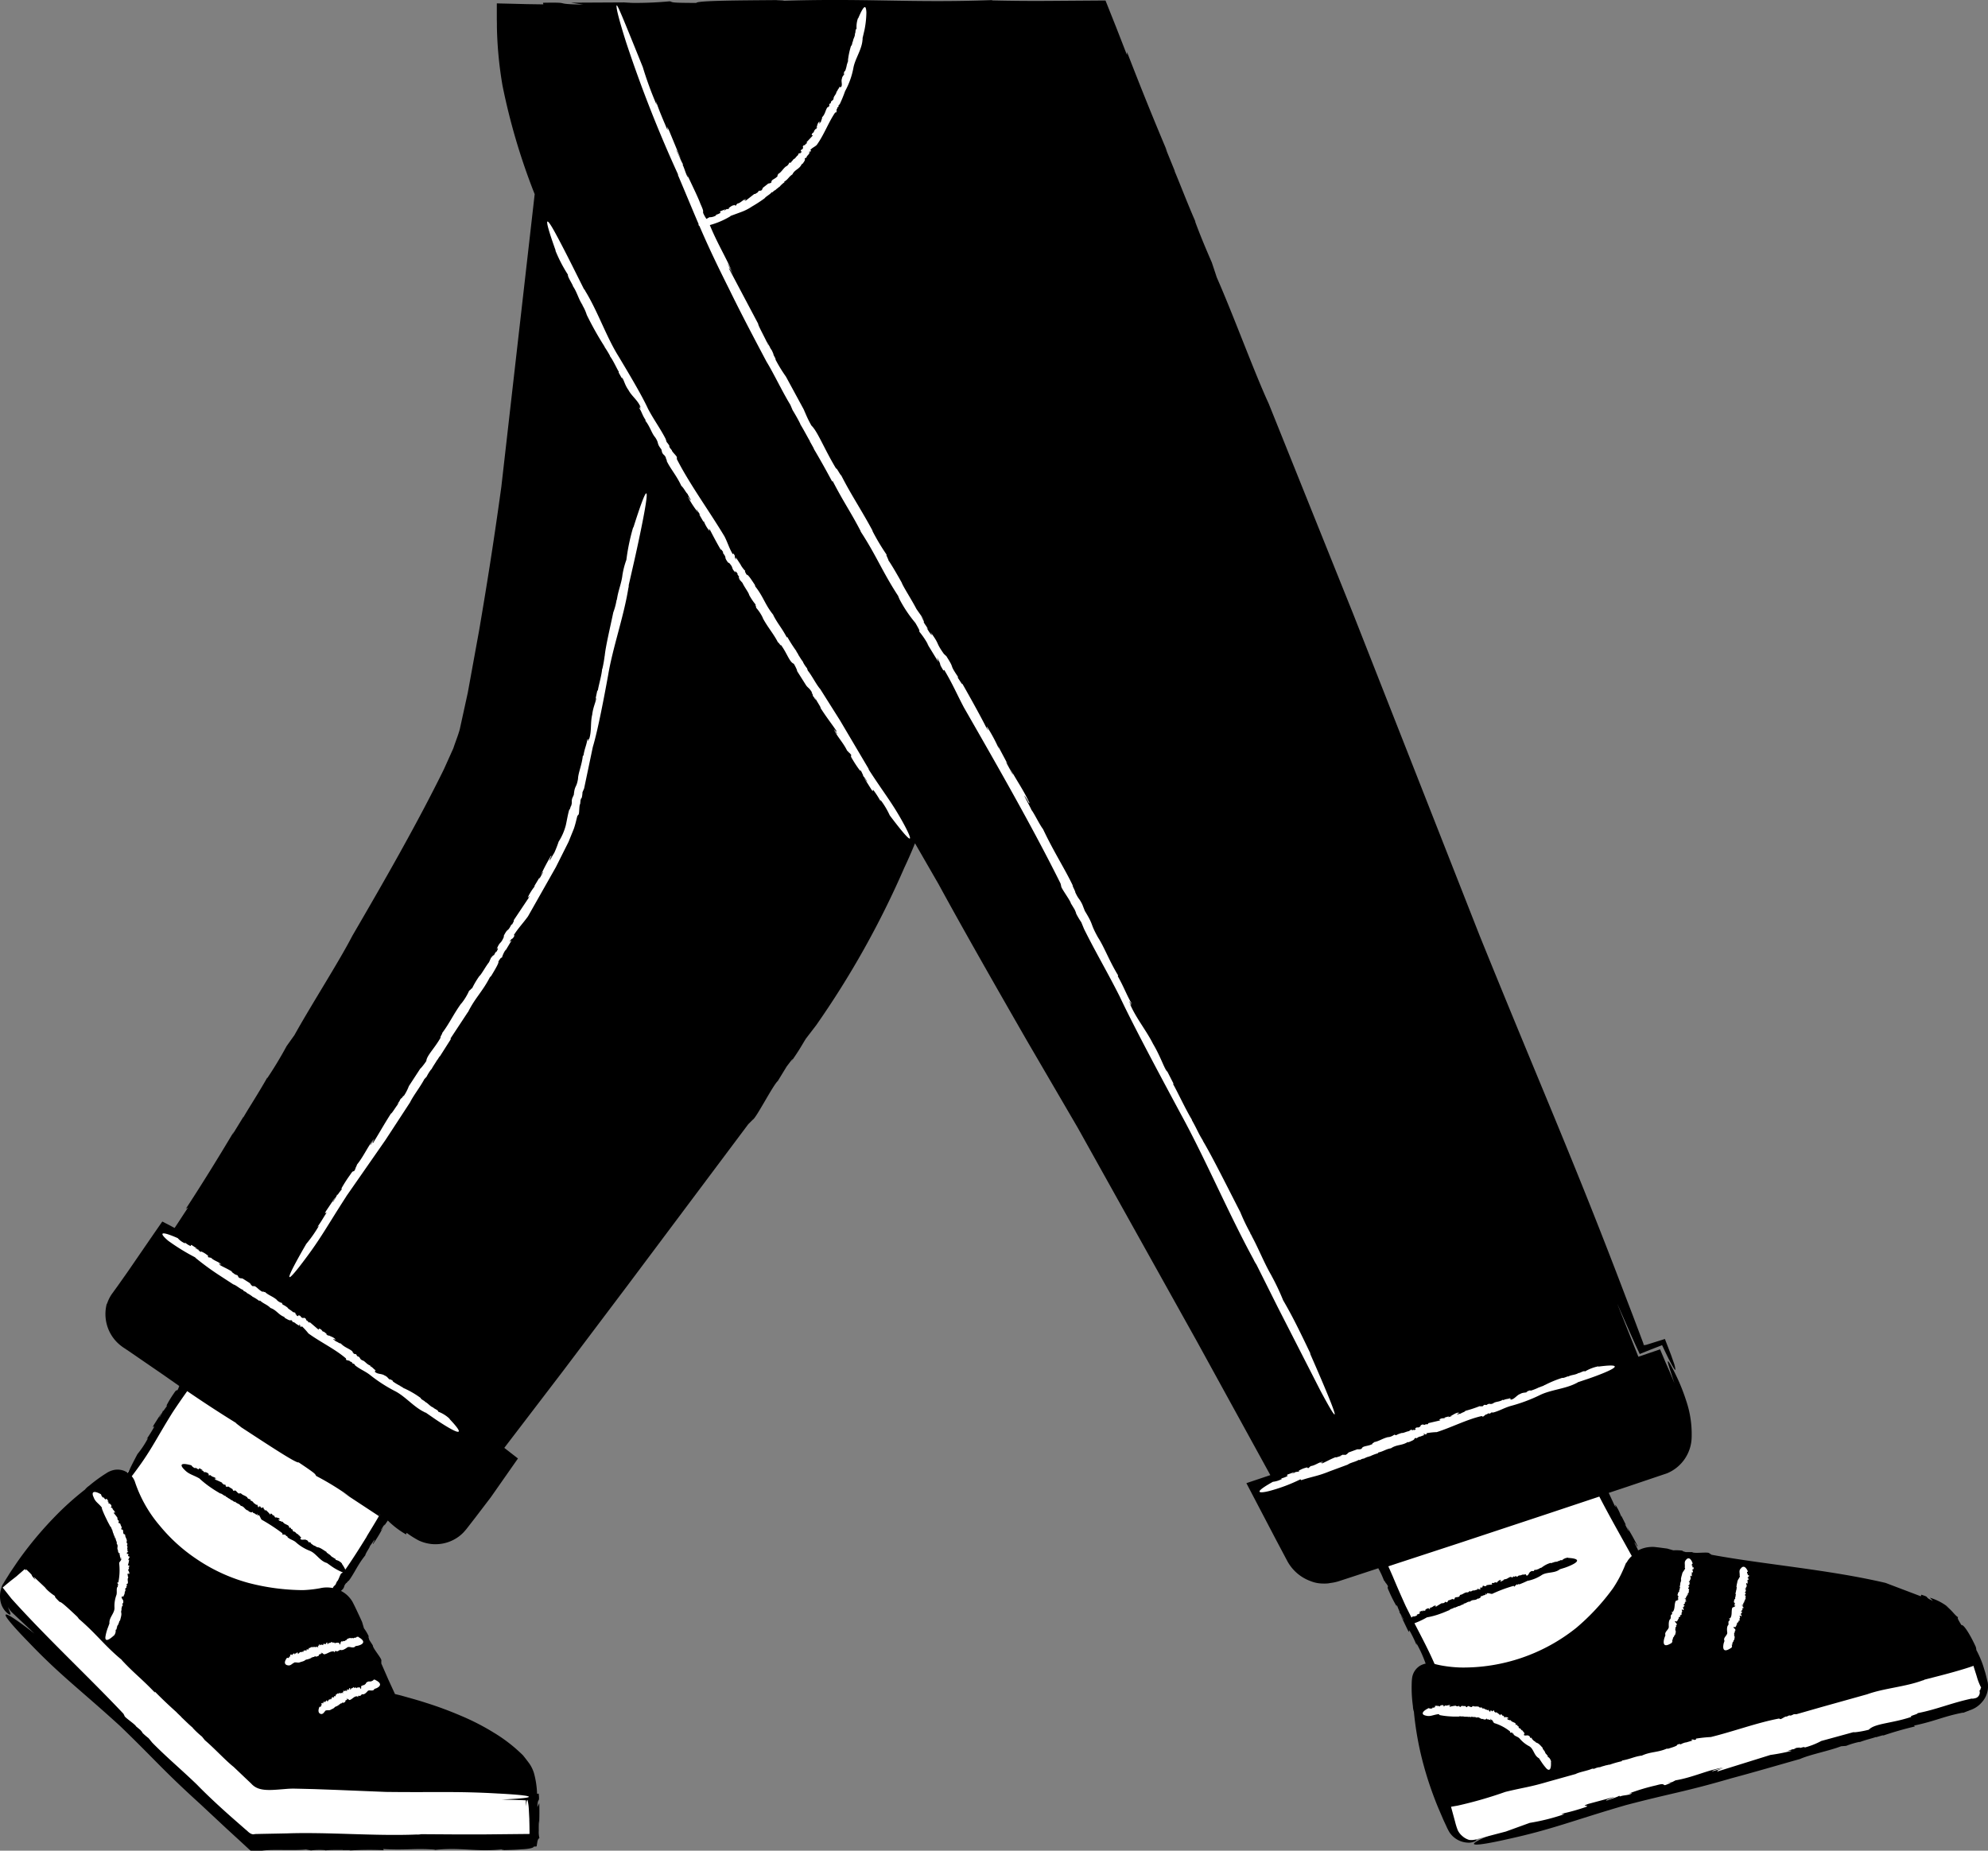 <svg xmlns="http://www.w3.org/2000/svg" width="247.342" height="230.285" viewBox="0 0 247.342 230.285">
  <rect x="0" y="0" width="247.342" height="230.285" fill="#808080" stroke="none"/>
  <g id="_124" data-name="124" transform="translate(-132.067 -205.057)">
    <path id="Path_11969" data-name="Path 11969" d="M311.36,415.8l-8.54-18.22,27.06-9.8,12.2,22.97ZM147.32,389.24l9.5-14.7,24.3,17.3-7.58,11.8s-10.16,1.32-15.46-2.36c-9.34-6.47-10.75-12.06-10.75-12.06Z" fill="#fff"/>
    <path id="Path_11970" data-name="Path 11970" d="M379.35,414.32l-.13-.55-.12-.48-.3-.98a12.907,12.907,0,0,0-.93-2.1c.2.37,0-.2.04-.18-.64-1.43-1.53-2.9-1.8-2.75-.6-.97-.45-.83-.43-1.02-.05.04-.23-.14-.48-.4a8.131,8.131,0,0,0-1.02-1,4.146,4.146,0,0,1,.43.3,6.935,6.935,0,0,0-2.44-1.3l.38.4c-1.23-.55-.22-.4-1.45-.77l-.04.2-4.4-1.67c-7.16-1.67-14.97-2.27-21.64-3.5l-.28-.18c-.1-.23-1.9.08-2.13-.15h-.8c-.2-.07-.67-.16-.28-.16a5.865,5.865,0,0,0-1.27-.06l-.76-.22-1.06-.14-.54-.06a3.975,3.975,0,0,0-.7.02,3.69,3.69,0,0,0-1.32.41c-.01-.01-.01-.02-.02-.03.03-.07-.8-1.53-.25-.73a1.146,1.146,0,0,1,.1.2l.12.07a23.3,23.3,0,0,0-1.33-2.4c.1.26.3.6.13.4l-.4-.8.14.14-.6-1.2.02.2a6.077,6.077,0,0,0-.7-1.46c-.2-.27.2.6-.15,0l-.72-1.55,2.2-.73,5.04-1.7a4.963,4.963,0,0,0,3.08-4.6,12.846,12.846,0,0,0-.67-4.4,24.079,24.079,0,0,0-1.2-3.04c-.75-1.57-1.18-2.25-1.08-1.73.05.26.24.83.55,1.77l.26.8q-.492-1.249-1.05-2.47l-.74-1.76-2.7.92-2.67-6.7q.064.163.14.32l1.54,3.5.66,1.47.5,1.07,1.23-.5,1.55-.6.46.97.37.76c.2.37.34.66.47.87.24.42.35.54.36.43a4.038,4.038,0,0,0-.25-.97c-.04-.13-.1-.27-.14-.4-.03-.07-.05-.15-.08-.23l-.12-.33-.72-1.87-2.23.7-.17.05h-.11l-.12.02c-.03-.1-.02-.12-.07-.27l-.47-1.25-.85-2.25-.86-2.24c-6.35-16.73-10.15-25.16-18.15-44.9l-15.76-40.1-10.5-26.14c-1.8-3.9-4.4-11.03-6.46-15.7l-.62-1.87c-.7-1.6-1.5-3.5-2.1-5.16l.07.1c-1.05-2.4-2.1-5.16-2.62-6.35l.07.1-1.2-2.95.25.5c-1.78-4.2-3.53-8.56-5.02-12.43l-.01.37-1.3-3.34-1.37-3.44-7.02.05q-3.57.026-7.14-.06l.1-.04c-10.1.38-15.97-.26-26.4.1,1.3-.05-.56-.07-.45-.1-4.8.04-9.92.06-10,.35-3.5,0-2.85-.1-3.3-.2a46.65,46.65,0,0,1-5.74.18l1.26-.05-7.82.04,1.54.24c-4.15-.07-1.05-.3-5.02-.23l.05.2-2.05-.03-1.96-.05-1.3-.03-.33-.01c-.05.01-.12-.02-.15.01v1.97l.01.5v.43a48.34,48.34,0,0,0,.7,7.33,79.343,79.343,0,0,0,4,13.5l-4.15,36.43c-1.08,7.82-1.9,12.75-2.74,17.73l-1.43,7.86-1,4.57c-.22.8-.53,1.53-.8,2.36l-1.17,2.6c-3.4,6.92-7.57,14.16-11.4,20.74-1.66,3.22-5.12,8.6-7.2,12.35l-.97,1.36c-.7,1.3-1.6,2.8-2.43,4.02l.02-.1c-1.08,1.93-2.44,4-2.98,4.97l.02-.1-1.4,2.28.2-.42c-1.96,3.3-4.06,6.68-5.97,9.6l.28-.17-1.42,2.17c-.08.12-.15.23-.23.34,0,.02-.06.04,0,.06l-.38-.2-.22-.12-.03-.01.1.05.2.1-.93-.48a2.1,2.1,0,0,0-.3-.15l-.13.18-.97,1.4-1.1,1.6-2.13,3.1-1.2,1.7-.68.94a4.565,4.565,0,0,0-.68,1.36v-.12a5.015,5.015,0,0,0,.4,3.7,4.93,4.93,0,0,0,1.09,1.38,5.22,5.22,0,0,0,.66.5l.57.38,4.28,2.94,2,1.4v.03l-.05.05c.03.02-.08.27-.16.42-.15.1-.13-.1-.45.4a13.625,13.625,0,0,0-1,1.67c.2-.27.16-.16.1-.03a6.143,6.143,0,0,0-.4.56l-.1-.03c.14-.05-.34.7-.37.8-.15.1.2-.42.2-.5l-.95,1.5c-.28.57.14-.05.04.25a16.7,16.7,0,0,1-.92,1.48l.18-.13a11.519,11.519,0,0,1-1.32,2c-.55,1.04-.93,1.8-1.2,2.35a1.975,1.975,0,0,0-.63-.32,2.28,2.28,0,0,0-1.1-.05,2.709,2.709,0,0,0-.97.42,18.622,18.622,0,0,0-2.12,1.55,2.21,2.21,0,0,0-.51.47,36.289,36.289,0,0,0-4,3.63s-1.15,1.17-2.5,2.83c-.67.83-1.4,1.78-2.06,2.75-.33.5-.67.97-.96,1.45l-.44.7-.2.34a1.34,1.34,0,0,0-.23.5,3.24,3.24,0,0,0-.12,1.7,2.67,2.67,0,0,0,.54,1.16c.45.52.74.6.7.4,0-.12-.18-.4-.3-.83a2.662,2.662,0,0,0,.48.65l2.8,2.63c-7.58-5.86-.8,1-.8,1,3.97,4.17,6.4,5.9,11.47,10.52,4.33,4.18,5.3,5.47,9.92,9.66l3.32,3.1,1.68,1.54,1.08,1,.2.18c.07.04.17.01.26.02h1.2c1.38-.2,3.82.02,5.45-.15l.63.12a8.314,8.314,0,0,1,1.8-.03l-.04.03c.84-.1,1.8-.03,2.2-.07l-.04.03h1.02l-.18.05a38.867,38.867,0,0,1,4.3-.04l-.1-.15c2.85.18,3.9-.12,6.46.08l-.04.04c3.25-.37,5.13.28,8.48-.08-.42.05.18.07.15.1.77-.02,1.57-.04,2.18-.1,1-.03,1.6-.22,1.5-.33.1-.01.2-.01.28-.02.04-.01.1.01.1-.02l.02-.1q.025-.181.06-.36a1.228,1.228,0,0,1,.1-.38c.05-.14.1-.1.17-.2a2.825,2.825,0,0,1-.08-.9q-.011-.635.02-1.27l.03.4c.03-.85.04-1.7.01-2.57l-.23.5c.04-1.36.3-.35.16-1.68l-.2.03a11.178,11.178,0,0,0-.38-2.55,4.362,4.362,0,0,0-.57-1.2c-.25-.34-.5-.67-.8-1.04a19.4,19.4,0,0,0-3.66-2.84,29.346,29.346,0,0,0-4.1-2.1c-1.4-.6-2.83-1.13-4.26-1.58-.7-.23-1.43-.44-2.14-.64l-1.07-.3-.7-.17-.8-1.74-.9-2.06v-.34c.14-.2-1.1-1.58-1.05-1.9l-.44-.68c-.06-.22-.23-.67-.02-.33a5.371,5.371,0,0,0-.65-1.13l-.23-.78c-.3-.67-.6-1.3-.9-1.93l-.23-.46a2.987,2.987,0,0,0-.4-.6,3.346,3.346,0,0,0-1.1-.88l.24-.23c.26-.38.07-.34.4-.74.04.06.4-.5.28-.23.7-.9,1.14-2.04,2.1-3.22.07-.34.55-.94.6-1.2.07-.01.83-1.28.47-.5-.03.07-.1.18-.12.16l.01.13a16.8,16.8,0,0,0,1.26-2.07c-.16.2-.33.5-.25.27l.44-.66-.04.17.44-.64a10.746,10.746,0,0,0,2.27,1.73l.07-.2a11.2,11.2,0,0,0,1.54.97,5.016,5.016,0,0,0,1.74.44,4.88,4.88,0,0,0,3.2-.94,4.763,4.763,0,0,0,.63-.56l.28-.32.22-.28.9-1.16,1.96-2.57,3.38-4.83-1.7-1.32,7.35-9.62,7.9-10.48,15.1-20.17.58-.58c.4-.18,2.54-4.34,3.1-4.8l1.1-1.8c.36-.47,1.1-1.48.55-.58,1.1-1.6,1.1-1.67,1.83-2.87l1.28-1.67a111.858,111.858,0,0,0,10.97-19.6q.713-1.511,1.34-3.06l2.95,5.12c2.75,5.06,6.85,12.27,11.05,19.57l6.26,10.73,14.78,26.5,9.17,16.7-.3.1-2.68.9,3.6,6.88,1.5,2.83a5.37,5.37,0,0,0,2.89,2.48,4.148,4.148,0,0,0,1.5.3,4.987,4.987,0,0,0,.7-.02l.28-.05a5.636,5.636,0,0,0,1.18-.27l.98-.32,3.78-1.24a11.552,11.552,0,0,1,.7,1.5l.18.23.02.08c.03-.02.2.24.3.4.02.2-.15.06.14.66a15.874,15.874,0,0,0,1,1.96c-.15-.34-.06-.25.03-.12a7.79,7.79,0,0,0,.3.73l-.07.07c.02-.16.46.75.55.85.02.2-.28-.44-.36-.5l.87,1.82c.37.62.03-.16.25.12a14.764,14.764,0,0,1,.86,1.78l-.02-.24a15.777,15.777,0,0,1,1.12,2.46.209.209,0,0,0,.04.06,2.593,2.593,0,0,0-.61.21,2.117,2.117,0,0,0-1.08,1.5,5.075,5.075,0,0,0-.06.76c-.01.22-.01.4-.01.6a16.633,16.633,0,0,0,.16,2.24,2.22,2.22,0,0,0,.12.67,39.59,39.59,0,0,0,.85,5.23q.423,1.8,1,3.56c.33,1,.73,2.1,1.17,3.16l.67,1.56.34.73a6.5,6.5,0,0,0,.4.78,2.882,2.882,0,0,0,2.58,1.28c.7-.1.9-.36.7-.4a8.085,8.085,0,0,1-.93-.17,2.25,2.25,0,0,0,.85-.07l3.63-1c-8.77,3.36.43,1.2.43,1.2,5.52-1.2,8.22-2.35,14.66-4.22,5.7-1.5,7.3-1.64,13.16-3.35,2.82-.75,5.8-1.63,8.54-2.4,1.25-.56,3.6-1,5.1-1.58l.63-.05a9.828,9.828,0,0,1,1.68-.5l-.02.04c.77-.3,1.68-.5,2.06-.65l-.02.04.96-.28-.15.1q2-.685,4.06-1.17l-.14-.1c2.74-.58,3.64-1.14,6.12-1.62l-.02.04q.272-.1.54-.21a1.569,1.569,0,0,0,.26-.1c.08-.03.18-.06.32-.12a3.22,3.22,0,0,0,1.22-.88,2.952,2.952,0,0,0,.74-2.52ZM154.07,358h.03l.06.03-.1-.04Zm23.6,38.3c-.88,1.42-1.75,2.8-2.64,4.07a4.368,4.368,0,0,0-.43-.73l.03-.01a1.359,1.359,0,0,0-.8-.47c.06-.17-.26-.2-.3-.3l.02-.01c-.28-.03-.36-.37-.62-.4a.084.084,0,0,1,.1-.01c-.16-.08-.37-.18-.33-.27-.36-.2-.8-.57-1.12-.58l.03-.01c-.2.01-.17-.1-.34-.14,0-.02-.01-.03,0-.03-.2,0-.4-.25-.54-.3l.03-.06-.28-.17.1.08c-.14.13-.14-.23-.4-.27-.17-.14-.6.07-.73-.14-.14.01.16-.06-.01-.1.05-.08.1-.01.1-.1-.16-.05-.16-.23-.37-.3l.03-.07c-.3-.03-.35-.35-.57-.34-.26-.1-.02-.28-.34-.32l-.03-.14c-.1-.08-.14.05-.22-.06.04-.05-.1-.14-.01-.14-.2-.25-.58-.22-.8-.58-.14.05-.26-.12-.37-.08.02-.05-.32-.23-.07-.2.02,0,.05.02.03.04l.06-.05c-.1-.24-.38-.16-.55-.3.04.06.12.1.04.1l-.17-.12.07-.03-.23-.2-.01.1c-.1-.12-.07-.25-.28-.26-.1.01.06.17-.08.1a3.979,3.979,0,0,0-.54-.55c-.03.08-.08.04-.15.02l.03-.07c-.28-.07.01-.2-.26-.27l-.1.06c-.28-.01-.02-.2-.36-.2.1.05-.05.16-.14.06l.07-.04c-.07-.03-.1-.02-.14-.06.06-.01.08-.07-.02-.12l.1-.03h-.24c-.1-.15-.35-.2-.34-.33,0,0-.25-.23-.38-.18.1-.02-.04-.15.04-.18-.12.02-.37-.07-.4-.2h.02c-.27-.28-.6-.27-.83-.55-.04.08-.16-.06-.18.06-.35-.1-.4-.55-.7-.34-.14-.07-.1-.17-.17-.23l.04.01a5.678,5.678,0,0,1-.52-.32c-.1-.03-.22.1-.36-.06.1-.02.01-.05-.05-.1.05.02.07.01.01-.08a.085.085,0,0,1-.07,0c-.1-.06-.1-.03-.06.01-.01.01-.01.02-.01.04-.06-.14-.3-.2-.26-.3a9.64,9.64,0,0,0-.9-.4c0-.07.1-.07.18-.03l-.2-.1c.05-.07.13.03.2.06-.15-.26-.53-.2-.72-.47l-.1.02v-.02c-.02.03-.1.03-.15.01,0-.08.1-.13-.04-.2-.06-.12-.3-.16-.46-.22.06.06.02.07-.02.07-.07-.04-.06-.12-.13-.13l.05-.08c-.02.1-.22-.03-.27-.02,0-.08.13.02.18-.02-.26-.16-.13-.08-.4-.25-.18-.03-.03.1-.14.12a1.254,1.254,0,0,1-.4-.23v.1a.871.871,0,0,1-.5-.37c-2.07-.57-.88.53-.88.53.56.6,1.04.63,1.87,1.1a12.17,12.17,0,0,0,1.52,1.2c.34.24.72.46,1.07.67.23,0,.44.3.7.33l.03.1a.248.248,0,0,1,.22.12l-.02.01c.13.02.22.12.28.13h-.02l.12.07-.04.01a1.5,1.5,0,0,1,.52.31l.04-.08c.27.3.5.23.73.53l-.02.01c.5.06.5.53,1,.6-.06-.01,0,.05-.02.07.2.1.4.22.5.08.13.1.08.12.06.18.04-.06.17-.01.27.05l-.06-.01.3.17.02-.16c.13.14-.06.17.1.24l.06-.1c.2.16.23.4.38.6a23.311,23.311,0,0,1,2.6,1.7l-.01.1c-.06.12.33-.01.3.1h.13c.01.04.05.1-.01.1a.261.261,0,0,0,.18.06l.05.13c.3.28.68.34,1,.6a5.684,5.684,0,0,0,1.74,1.08c.76.28,1.23,1.2,2.02,1.48.01.03.1.03.1.02l.6.43a7.07,7.07,0,0,0,1.42.77l-.16.1c-.15-.01-.4.96-.57,1l-.18.4c-.08.1-.24.3-.15.1-.1.17-.16.26-.2.34a3.731,3.731,0,0,0-1.6.03,15.163,15.163,0,0,1-2.1.23,27.368,27.368,0,0,1-6.8-.9,21.589,21.589,0,0,1-6.45-2.97,21.027,21.027,0,0,1-4.56-4.13,16.339,16.339,0,0,1-3.07-5.37,2.139,2.139,0,0,0-.43-.8c.34-.44.65-.87.65-.87,1.83-2.48,2.48-3.95,4.42-7.06q.891-1.346,1.83-2.66c1.9,1.3,3.96,2.66,6.4,4.16-.94-.57.35.32.26.3,3.4,2.22,7,4.6,7.2,4.4,2.45,1.64,1.95,1.4,2.2,1.7a34.673,34.673,0,0,1,4.13,2.54l-.9-.55,4.56,3c-.47.82-1,1.67-1.5,2.5Zm1.68-2.72-.1-.1a.58.58,0,0,1,.12.1c-.01.01-.01.01-.01.02Zm155.07,5.87c-.12.24-.17.4-.23.53-.12.3-.26.6-.4.9a15.023,15.023,0,0,1-1.03,1.8,27.855,27.855,0,0,1-4.57,4.93,22.5,22.5,0,0,1-14.37,4.94,16.048,16.048,0,0,1-2.11-.2,10.6,10.6,0,0,1-1.06-.22l-.1-.03c-.8-1.82-1.53-3.18-2.5-5.06a9.824,9.824,0,0,0,1.55-.73,9.537,9.537,0,0,0,1.72-.47c.36-.12.74-.3,1.08-.43.12-.18.46-.17.62-.34l.1.04a.3.3,0,0,1,.2-.1v.02c.08-.1.2-.1.25-.14v.02l.12-.05-.01.04a1.2,1.2,0,0,1,.51-.22l-.04-.08c.38-.03.44-.25.8-.25v.02c.32-.36.67-.08,1-.43-.04.04.04.03.04.06.18-.1.37-.17.32-.34.14-.05.13.01.17.07-.03-.07.08-.14.2-.18l-.04.04.3-.13-.1-.1c.17-.02.1.15.24.06l-.04-.1c.23-.06.42.06.67.07a17.152,17.152,0,0,1,2.68-1l.07.07c.06.12.17-.26.24-.16l.08-.1c.04.01.1.01.06.06a.2.2,0,0,0,.14-.1l.12.04a10.76,10.76,0,0,0,1-.43,4.95,4.95,0,0,0,1.75-.7c.62-.43,1.58-.23,2.2-.68.03.01.07-.05.07-.06l.65-.2s3.12-1.06.4-1.22l.01-.03a1.217,1.217,0,0,0-.8.35c-.1-.15-.3.1-.4.06v-.02c-.17.2-.48.05-.64.24,0-.02-.01-.06.04-.08-.14.07-.33.18-.38.1a3.154,3.154,0,0,0-1.04.52l.01-.03c-.1.15-.16.08-.3.18-.01-.01-.02-.01-.03-.02-.1.15-.4.16-.5.25l-.03-.06-.28.12.1-.02c.03.2-.25-.03-.42.15-.2.05-.26.5-.5.5-.07.12.04-.16-.08-.05-.04-.1.05-.08-.02-.14-.12.1-.26-.01-.4.1l-.03-.07c-.18.2-.46.06-.56.24-.2.14-.23-.15-.42.07l-.13-.06c-.1.02-.03.14-.16.14-.01-.06-.16,0-.12-.08-.3,0-.48.32-.88.3-.03.14-.23.14-.25.24-.03-.05-.35.12-.2-.06a.028.028,0,0,1,.05,0v-.08c-.24-.06-.33.2-.53.25.07,0,.14-.03.1.03l-.18.05.02-.07-.28.06.06.06c-.14.01-.23-.1-.34.06-.05.08.16.05.03.12a3.83,3.83,0,0,0-.71.09c.05.07-.01.1-.07.13l-.03-.07c-.2.18-.14-.12-.35.04v-.06l-.01.17c-.16.22-.17-.1-.33.17.1-.05.1.14-.03.15v-.08c-.06.04-.07.07-.12.07.02-.05-.02-.1-.1-.06l.03-.1-.13.2c-.16-.02-.35.14-.44.07,0,0-.3.06-.34.2.04-.1-.13-.05-.12-.15-.05.1-.25.24-.37.2l.01-.01c-.36.04-.53.3-.86.32.04.08-.13.1-.05.18-.27.2-.64-.01-.63.35-.13.07-.2-.02-.27-.01l.03-.03a2.226,2.226,0,0,1-.53.2c-.1.07-.05.22-.24.25.04-.08-.03-.04-.1-.02.04-.02.04-.05-.06-.06l-.03.06-.01-.01c-.1.06-.08.07-.02.06q0,.015.03.03c-.14-.04-.3.12-.36.02a7.426,7.426,0,0,0-.77.47c-.05-.04,0-.1.07-.16l-.2.1c-.03-.08.1-.08.15-.12-.27-.04-.43.3-.74.28l-.03.08H310c.01.03-.03.1-.07.12-.06-.05-.05-.15-.18-.1-.13-.03-.3.14-.4.22.08-.02.07.03.04.06-.07.03-.13-.03-.17.02l-.04-.1c.06.07-.14.15-.15.2-.06-.05.08-.1.08-.15-.27.1-.13.05-.4.16-.12.12.06.07.02.18a.813.813,0,0,1-.4.17l.07.06a.7.7,0,0,1-.55.17c-.06.05-.12.1-.17.15l-.7-1.4c-.75-1.65-1.2-2.7-1.65-3.78l-.53-1.2.9-.3,7.82-2.56,10.93-3.62,6.6-2.2c1.27,2.46,2.7,4.96,4.04,7.4a2.291,2.291,0,0,0-.27.27,2.611,2.611,0,0,0-.4.6Z"/>
    <g id="Group_839" data-name="Group 839">
      <path id="Path_11971" data-name="Path 11971" d="M197.93,431.5l-.06-1.13a7.315,7.315,0,0,0-.15-1.28c-.05-.15-.13.01-.2.6a1.111,1.111,0,0,0-.02.19v-.8c-.2-.02-1.3-.06-3-.1,7.84-.36-.46-.75-.46-.75-5.15-.3-7.84-.12-13.98-.2l-6.14-.25-2.75-.1-1.63-.04-.92-.02q-.531,0-1.06.05c-1.35.1-2.7.28-3.6-.18a2.156,2.156,0,0,1-.64-.5l-.74-.7-1.44-1.37c-.98-.77-2.46-2.38-3.58-3.32l-.36-.45a11.04,11.04,0,0,1-1.17-1.1l.04.01c-.58-.48-1.17-1.1-1.45-1.34l.04.01-.66-.63.13.1c-.98-.87-1.96-1.8-2.8-2.66l.01.13c-1.76-1.84-2.56-2.36-4.13-4.05l.04.01c-2.25-1.86-3.2-3.3-5.5-5.24.3.24-.08-.14-.05-.14-1-.94-2.08-1.96-2.2-1.85-.72-.7-.55-.6-.6-.75a6.523,6.523,0,0,1-1.27-1.07l.28.23-1.64-1.55.22.4c-.4-.43-.44-.5-.47-.6-.01-.05-.1-.17-.72-.75v.16l-.16-.16-.57.5c-.16.13-.3.26-.46.4l-.77.6-.58.48-.3.26c-.1.04-.03.1.01.14l.12.15.9,1.14c4.46,4.96,9.7,9.82,13.94,14.33l.13.26c-.01.18,1.35,1.06,1.43,1.3l.55.46c.13.16.42.47.14.24a8.3,8.3,0,0,0,.87.77l.46.56c1.84,1.87,3.57,3.3,5.56,5.22,1.16,1.2,2.9,2.83,4.73,4.43l1.37,1.2c.17.1.6.7,1.12.52l.88-.02,3.1-.06c5.06-.18,10.94.35,16.1.14a2.261,2.261,0,0,0,.6-.04l4.74.03h2.8l5.94-.06q0-.9-.03-1.79Zm179.7-19.03a.686.686,0,0,0-.02-.13c-1.46.53-4.08,1.2-4.08,1.2l-2.02.52a.551.551,0,0,1-.25.1c-2.14.8-4.78.96-6.88,1.72l-5.58,1.56-3.22.92h-.32a2.9,2.9,0,0,1-.48.2c.14-.07-.04-.04-.13-.04l-.3.14c-.13-.1-.72.4-.8.3l-.14-.06c-2.68.5-5.64,1.6-8.48,2.3a17.211,17.211,0,0,0-1.87.2l.04.1c-.48.16-.13-.07-.65.03l.22.1-.95.28.15-.07c-.33.1-.7.22-.67.3-.07-.05-.01-.12-.44-.01.04.17-.6.35-1.17.53.01-.02-.22.02-.07-.05-1.22.55-2.04.37-3.22.92v-.02c-1,.15-1.36.43-2.47.62l.06.07a12.291,12.291,0,0,0-1.63.47l.06-.05-.4.1.01-.02c-.15.07-.52.13-.83.27v-.02a2.047,2.047,0,0,0-.68.2l-.26-.01c-.6.27-1.56.4-2.05.66h.01l-.05.02c.01-.01.03-.01.04-.02l-3.44.96c-2.36.7-3,.7-5.32,1.27a50.931,50.931,0,0,1-5.9,1.7l-.85.15.5,1.84a8.288,8.288,0,0,0,.34,1.08,2.175,2.175,0,0,0,.54.7,2.25,2.25,0,0,0,.87.5,2.007,2.007,0,0,0,.87-.07l3.7-.97,2.98-1.08a25.794,25.794,0,0,0,4.3-1.08l-.4-.04a25.384,25.384,0,0,0,3.12-.87c.5-.28-.84.05.26-.37l3.2-.86c-.1.12-1.24.4-.9.44.18-.1,1.77-.55,1.52-.64l.1.14c.4-.16.73-.12,1.26-.27.24-.1.42-.22-.18-.08a25.534,25.534,0,0,1,3.45-1.04c1.06-.3.78-.05,1.1-.02.3-.1.77-.3.75-.36l-.45.06c.32-.08.43-.08.45-.06l.13-.02.42-.22c2.2-.37,4.02-1.3,5.9-1.58-.47.15-1.35.32-1.33.46l1.53-.44c-.62.2-1.1.42-.83.44l6.54-2.04a24.315,24.315,0,0,0,2.66-.52c-.13,0-.17-.01-.16-.03-.4.1-.56.1.3-.17-.01.01.02.01.03.02a1.34,1.34,0,0,0,.36-.17c.7-.1.6-.05.28.06.52-.14,1.08-.3.66-.08a9.531,9.531,0,0,0,2.2-.85l4.23-1.16-.26.1a11.726,11.726,0,0,0,1.94-.34c.73-.8,2.9-.78,5.3-1.6-.36-.1.9-.35.76-.46,2.4-.46,4.2-1.28,6.86-1.84l-.13.05a2.368,2.368,0,0,0,.55-.1.7.7,0,0,0,.33-.26.731.731,0,0,0,.08-.7c.06.08.12-.02.14-.14.05-.03.01-.3.13-.1a7.369,7.369,0,0,1-.6-1.52l-.38-1.2Zm-35.9-12.25c-.15.35-.34.4-.4.8a2.834,2.834,0,0,0-.13.56c.1.12-.07.23,0,.36l-.08.02c.02.04.04.1-.01.12v-.01c.04.07-.01.12.01.15v-.01l-.01.06-.03-.02a.314.314,0,0,1-.05.27l.1.02c-.15.14.01.26-.15.38l-.02-.01c.16.27-.25.27-.1.53-.02-.03-.05,0-.07-.01-.01.1-.02.2.14.26-.02.07-.07.04-.13.03a.116.116,0,0,1,.07.14l-.02-.03-.02.16h.14c-.06.07-.17-.03-.16.06l.1.03c-.06.1-.25.12-.36.2-.2.44-.05,1-.38,1.37l-.1-.01c-.13-.03.15.17.03.15l.04.07c-.03.01-.06.03-.08,0-.02.04,0,.05.03.1l-.1.02c-.1.16-.01.36-.1.53-.23.18-.2.64-.2.9.08.4-.53.65-.43,1.06-.02.01.01.05.02.05l-.12.32s-.53,1.54.86.67v.02c.12-.16.17-.26.07-.42.17.03.06-.14.13-.16l.01.01c-.1-.15.17-.2.1-.33.01.01.06.02.05.05,0-.08,0-.2.1-.17.03-.2.15-.42.03-.6l.02.02c-.08-.1.01-.1-.02-.18h.03c-.08-.1.05-.2.02-.28h.06l.03-.15-.03.05c-.17-.07.14-.07.06-.2.05-.1-.3-.3-.2-.38-.07-.07.12.08.08-.01.1.03.05.05.13.06-.02-.08.13-.1.1-.2l.07.02c-.1-.15.16-.18.06-.3-.02-.13.24-.01.13-.18l.1-.02c.03-.05-.1-.07-.04-.12.06.02.07-.06.12-.01.14-.1-.05-.3.16-.43-.1-.07-.01-.14-.1-.2.05.01.06-.17.14-.04.01.01,0,.03-.02.02l.07.03c.16-.06-.02-.2.03-.3-.03.02-.04.06-.08.02l.04-.1.05.04.08-.12h-.08c.06-.05.2-.04.1-.14-.05-.05-.12.03-.12-.04a1.189,1.189,0,0,0,.25-.29c-.1-.01-.07-.04-.08-.08l.07.02c-.06-.15.17,0,.13-.14l.05.03-.14-.08c-.1-.15.17-.01.01-.2,0,.05-.16-.03-.12-.07l.06.04c0-.04-.03-.06-.01-.07.03.03.1.04.1-.01l.08.06-.1-.13c.1-.05.04-.18.14-.18,0,0,.1-.13,0-.2.06.05.1-.02.18.02-.06-.06-.1-.2,0-.2h.01c.13-.14-.02-.32.12-.44-.08-.02-.02-.08-.13-.1-.06-.2.3-.22-.01-.37,0-.08.1-.06.13-.1h.01a.635.635,0,0,1,.06-.27c-.02-.06-.17-.1-.1-.2.05.05.05.01.06-.02,0,.02.02.04.08.01-.02-.01-.03-.02-.03-.04.02-.06-.01-.06-.02-.03-.01,0-.02-.01-.04,0,.1-.03.04-.16.15-.13a2.352,2.352,0,0,0-.04-.47.1.1,0,0,1,.1.1v-.1c.08.02.03.07.03.1.16-.08-.05-.28.1-.38l-.05-.05h.01a.112.112,0,0,1-.07-.08c.07,0,.15.05.17-.02.08-.03.01-.16,0-.24-.02.03-.06.01-.07-.01.01-.03.08-.03.06-.07h.1c-.1-.01-.06-.12-.1-.14.07,0,.04.07.1.1l.05-.2c-.05-.1-.1-.01-.16-.07,0-.07-.04-.15.03-.2h-.1a.209.209,0,0,1,.1-.26c-.38-1.1-.83-.46-.83-.46-.27.28-.1.53-.16.97Zm6.82.98c-.13.34-.3.4-.34.78a3.414,3.414,0,0,0-.1.54c.1.1-.05.22.03.35l-.08.02c.03.04.04.1,0,.1h-.02c.04.06,0,.1.02.14l-.02-.01-.01.06-.03-.02a.286.286,0,0,1-.03.26l.1.01c-.14.14.02.25-.13.37h-.02c.18.25-.23.26-.06.5-.02-.03-.05,0-.07-.01,0,.1-.01.2.16.24-.02.07-.07.04-.13.03a.1.1,0,0,1,.08.13l-.02-.03-.01.15.14.01c-.06.07-.17-.02-.16.06l.1.03c-.05.1-.24.12-.35.2-.16.42.02.96-.28,1.32h-.1c-.13-.02.16.16.04.14l.05.06c-.03.01-.06.03-.08,0-.02.04,0,.05.03.1l-.1.03c-.1.16.01.34-.06.5-.2.18-.17.62-.14.88.1.38-.5.64-.36,1.03-.02.01.01.05.03.05l-.1.3s-.42,1.5.9.6l.03.01c.1-.15.15-.26.04-.4.17.02.05-.13.12-.16h.01c-.1-.14.16-.2.07-.3.01.01.06.02.05.04,0-.08-.02-.2.08-.17.02-.18.12-.4,0-.56l.03.01c-.1-.1,0-.1-.03-.17h.03c-.1-.1.03-.2,0-.27l.07.01.02-.14-.03.05c-.17-.06.14-.08.05-.2.05-.1-.32-.28-.2-.36-.07-.07.13.07.08-.01.1.02.05.05.13.05-.03-.08.12-.1.08-.2h.07c-.1-.14.15-.18.04-.3-.03-.13.23-.02.12-.17l.1-.02c.03-.05-.1-.07-.05-.1.06.02.07-.06.12-.01.13-.1-.07-.3.13-.4-.1-.07-.02-.13-.1-.18.05.01.05-.17.14-.04.01.01,0,.02-.02.02l.07.03c.16-.06-.03-.2.01-.28-.03.02-.03.06-.08.02l.03-.08.06.03.07-.12h-.08c.05-.05.2-.04.1-.14-.05-.05-.1.04-.12-.04a1.275,1.275,0,0,0,.23-.28c-.1-.01-.08-.04-.1-.07l.07.01c-.07-.14.17,0,.12-.14h.05l-.14-.07c-.12-.14.16-.02,0-.18,0,.05-.17-.02-.12-.07l.07.03c-.01-.03-.03-.05-.01-.07.03.03.1.04.1-.01l.08.05-.1-.12c.1-.05.02-.18.13-.18,0,0,.08-.13-.02-.2.06.05.1-.03.18.02-.07-.06-.1-.18-.01-.2v.01c.12-.14-.04-.3.1-.42-.1-.01-.02-.08-.13-.1-.07-.18.3-.22-.03-.35,0-.07.1-.06.12-.1v.02a.646.646,0,0,1,.04-.26c-.02-.06-.17-.1-.1-.18.05.04.05.01.06-.03,0,.02.03.03.08,0q-.03-.015-.03-.03c.01-.06-.01-.05-.02-.03h-.04c.1-.03.03-.15.14-.13.02-.16-.07-.3-.07-.45a.094.094,0,0,1,.1.1v-.1c.08.02.03.06.04.1.15-.08-.07-.26.08-.36l-.05-.04v-.01a.185.185,0,0,1-.08-.07c.07,0,.16.04.17-.03.08-.03,0-.15-.02-.23-.02.03-.06.01-.08-.01.01-.03.08-.03.06-.07l.1.02c-.1-.01-.07-.1-.1-.13.07,0,.05.06.1.1a1.415,1.415,0,0,1,.04-.2c-.05-.1-.1-.01-.16-.06,0-.07-.05-.14.02-.2h-.1c-.03-.13-.01-.2.1-.25-.45-1.02-.86-.4-.86-.4-.32.3-.13.53-.17.95Z" fill="#fff"/>
      <path id="Path_11972" data-name="Path 11972" d="M311.18,418.47a9.926,9.926,0,0,0,1.44.17c.3.03.64.01.94.02.15-.1.4.04.57-.05l.06.08a.182.182,0,0,1,.2,0h-.01c.1-.04.2,0,.23-.02h-.01l.1.01-.02.03a.76.76,0,0,1,.45.03v-.1c.27.15.4-.01.65.15h-.01c.38-.16.48.27.86.14-.05.02.01.05,0,.07.16.02.32.06.37-.1.1.04.07.08.07.15.02-.07.13-.07.2-.05l-.05.02.26.05v-.15c.12.08-.02.17.1.2l.04-.1c.17.1.2.3.34.44a5.839,5.839,0,0,1,2,1.06l-.02.1c-.06.1.27-.05.23.06h.1c.01.03.03.08-.02.08.06.05.07.03.14.03v.1c.2.23.5.25.73.48a4.009,4.009,0,0,0,1.18.96c.56.28.62,1.13,1.15,1.45,0,.03.06.04.07.03l.3.45a6.959,6.959,0,0,0,.64.84c.26.28.64.37.57-.84h.03c-.1-.3-.2-.5-.45-.6.12-.13-.14-.23-.14-.32h.02c-.22-.08-.16-.4-.37-.47.02,0,.05-.03.08,0-.1-.1-.25-.2-.18-.3-.23-.24-.5-.6-.77-.65l.03-.01c-.16-.01-.12-.1-.25-.15,0-.01,0-.03.01-.03-.17-.01-.28-.26-.4-.3l.04-.05-.2-.16.06.08c-.15.1-.07-.22-.28-.25-.1-.14-.52.06-.6-.12-.12.01.15-.06.01-.1.06-.08.08-.01.1-.1-.13-.04-.1-.2-.26-.26l.04-.06c-.25-.01-.25-.3-.44-.3-.2-.07.02-.27-.25-.28l-.01-.13c-.07-.07-.13.06-.2-.03.04-.05-.08-.12,0-.13-.15-.2-.47-.16-.65-.45-.12.07-.22-.07-.3-.02.02-.05-.27-.17-.05-.18.02,0,.04.01.03.03l.06-.05c-.1-.2-.3-.1-.47-.2.04.05.1.07.04.1l-.15-.08.06-.04-.2-.15v.08c-.1-.1-.08-.23-.25-.2-.08.03.06.15-.06.1a2.852,2.852,0,0,0-.5-.38c-.01.1-.06.06-.12.06l.02-.07c-.24.02-.02-.2-.26-.2l.04-.04-.1.13c-.23.08-.05-.18-.32-.05.1.01-.01.17-.1.1l.05-.06c-.06,0-.1.02-.12-.01.04-.03.05-.1-.04-.1l.08-.07-.2.08c-.1-.12-.32-.07-.34-.18,0,0-.25-.1-.34-.02.07-.05-.07-.1-.01-.18-.1.06-.3.07-.36-.02l.02-.01c-.28-.14-.53.02-.78-.13,0,.1-.14.02-.12.13-.3.07-.47-.3-.62.03-.13,0-.14-.1-.2-.13l.03-.01a2.277,2.277,0,0,1-.48-.03c-.1.02-.12.18-.27.13.06-.06-.01-.05-.07-.06.04-.01.05-.03-.02-.08a.1.1,0,0,1-.05.04c-.1,0-.08.02-.04.03a.076.076,0,0,0,.01.04c-.1-.1-.28-.01-.3-.12a4.278,4.278,0,0,0-.76.14c-.03-.06.03-.1.1-.12l-.17.01c0-.08.1-.04.16-.06-.2-.14-.43.1-.67-.01l-.05.06-.01-.01c0,.03-.05.08-.1.1-.03-.07,0-.16-.1-.16-.1-.07-.27.03-.4.07.07.01.05.05.02.08-.06,0-.1-.07-.14-.04v-.1c.02.1-.16.1-.18.14-.03-.07.1-.06.1-.1l-.36.02c-.13.07.03.1-.03.17-.1.02-.22.1-.35.04l.04.08a.535.535,0,0,1-.48-.01c-.77.38-.8.64-.7.77s.4.18.4.18c.54.13.84-.12,1.56-.2Zm-142.5-6.55c.35-.04.48.1.8-.06a2.272,2.272,0,0,0,.5-.17c.05-.14.2-.05.28-.18l.05.06c.02-.04.05-.08.1-.05v.02c.03-.06.1-.05.1-.08v.02l.05-.02v.03a.284.284,0,0,1,.23-.1l-.03-.08c.18.06.2-.13.37-.06v.02c.13-.27.32.08.46-.18-.02.03.02.04.02.06.08-.05.17-.08.13-.25.06-.01.06.04.1.1a.1.1,0,0,1,.08-.13l-.02.03.13-.06-.06-.13c.08.02.06.16.12.1l-.03-.1c.1,0,.2.15.33.2.43-.05.8-.45,1.24-.35l.04.08c.04.12.06-.2.1-.1l.03-.07c.02.02.05.04.04.07.04-.01.04-.03.06-.07l.06.07c.18.02.28-.16.46-.18.25.1.6-.13.8-.27.27-.26.76.14,1.03-.15.01.02.03-.03.03-.05l.3-.05s1.45-.3.1-1.07v-.03c-.18-.03-.28-.02-.36.15-.06-.16-.14.02-.2-.03v-.01c-.07.15-.23-.06-.3.08,0-.01-.01-.06.01-.07-.06.04-.15.1-.18,0-.16.07-.4.08-.47.26v-.03c-.03.12-.07.03-.13.1a.031.031,0,0,1-.01-.02c-.04.12-.2.06-.23.12v-.06l-.13.05h.05c.03.18-.13-.1-.2.05-.1,0-.1.42-.2.35-.02.1.01-.15-.04-.06-.02-.1.02-.07-.02-.14-.05.06-.13-.07-.2.01l-.02-.07c-.07.16-.22-.05-.26.1-.1.1-.12-.2-.2-.03l-.07-.1c-.05,0,0,.13-.07.1-.01-.06-.08-.03-.06-.1-.14-.07-.2.2-.4.07,0,.13-.1.08-.1.17-.02-.05-.16.03-.1-.1.01-.01.02-.01.02.01v-.07c-.12-.1-.15.1-.24.12.03.02.07,0,.05.06l-.1.01v-.06h-.13l.04.07c-.07-.02-.12-.14-.16-.02-.02.07.08.1.02.12a.983.983,0,0,0-.34-.07c.03.08,0,.08-.02.1v-.07c-.08.13-.08-.15-.17-.04v-.05l.01.16c-.06.17-.1-.14-.15.1.04-.02.06.15,0,.14V410c-.03.02-.03.05-.05.04.01-.04-.02-.1-.06-.08l.01-.1-.05.15c-.08-.06-.16.06-.2-.03,0,0-.15-.02-.15.1.01-.07-.07-.08-.07-.17-.02.08-.1.17-.17.1h.01c-.17-.05-.23.18-.4.1.03.08-.06.05-.01.16-.12.14-.3-.16-.28.2-.06.03-.1-.06-.13-.07l.01-.02a.52.52,0,0,1-.24.08c-.04.04-.01.2-.1.18.01-.07-.02-.05-.05-.04.02-.01.02-.04-.03-.07,0,.02-.01.03-.01.05v-.01c-.05.03-.03.05-.01.05,0,.01.01.02.02.04-.07-.07-.14.04-.18-.06-.15.06-.23.2-.34.27a.121.121,0,0,1,.02-.14l-.08.04c-.02-.08.04-.06.06-.08-.14-.1-.2.18-.34.1l-.01.07-.01-.01a.164.164,0,0,1-.02.1c-.03-.06-.04-.16-.1-.14-.06-.05-.13.07-.2.12.04,0,.04.04.03.07-.03.01-.06-.05-.08-.02l-.03-.1c.03.08-.06.1-.06.15-.03-.06.03-.07.03-.12l-.18.06c-.05.1.03.08.02.17-.05.03-.1.1-.18.07l.04.08c-.1.1-.16.1-.26.03-.65.86.05.95.05.95.4.1.5-.18.87-.34Z" fill="#fff"/>
      <path id="Path_11973" data-name="Path 11973" d="M172.62,417.9c.28-.08.42.04.67-.14a2.281,2.281,0,0,0,.38-.2c.01-.14.17-.07.2-.2l.06.05c.01-.04.03-.08.07-.05v.02c.02-.07.07-.05.08-.1v.02l.04-.03v.03a.175.175,0,0,1,.18-.1l-.04-.08c.16.04.14-.15.3-.1l.01.02c.05-.27.3.05.35-.22-.01.03.03.04.03.06a.171.171,0,0,0,.06-.25c.05-.02.06.03.1.1a.1.1,0,0,1,.04-.14l-.01.03.1-.07-.08-.12c.08.01.08.15.13.1l-.05-.1c.1-.01.2.13.32.17.35-.1.58-.52.97-.46l.05.08c.06.12.01-.2.07-.1l.01-.07c.02.02.05.03.04.06.03-.01.03-.03.04-.08l.07.06c.15,0,.2-.2.35-.22.23.08.48-.2.62-.35.17-.28.67.06.84-.25.02.01.02-.03.01-.05l.24-.08s1.16-.44-.13-1.05l-.01-.03c-.16-.01-.24.01-.27.18-.08-.15-.1.03-.16-.01v-.01c-.03.16-.2-.03-.23.1,0-.01-.02-.06,0-.07-.05.04-.1.1-.15.02-.12.08-.32.12-.34.3l-.01-.03c-.01.12-.06.04-.1.12-.01-.01-.01-.02-.02-.02-.01.12-.15.08-.17.14l-.03-.06-.1.06h.04c.06.17-.12-.07-.15.07-.08.01.01.4-.1.36,0,.1-.02-.14-.05-.06-.04-.1,0-.07-.04-.13-.03.06-.12-.05-.16.03l-.03-.07c-.03.16-.2-.02-.2.12-.06.1-.14-.18-.18-.01l-.07-.08c-.04,0,.02.13-.04.1-.02-.06-.07-.02-.07-.1-.13-.05-.14.2-.33.1.02.13-.07.08-.05.18-.02-.05-.13.05-.1-.1,0-.01.01-.01.02.01l-.02-.07c-.13-.1-.1.13-.18.14.03.01.06,0,.06.05l-.07.02-.01-.06-.1.01.04.06c-.06-.02-.13-.13-.14,0,0,.07.1.08.04.12a.949.949,0,0,0-.3-.04c.04.08.02.08,0,.1l-.03-.07c-.05.13-.1-.14-.15-.02l-.01-.05.04.15c-.02.17-.1-.12-.1.1.03-.03.08.14.03.13l-.02-.07c-.02.02-.01.06-.03.05,0-.04-.03-.1-.06-.07l-.01-.1v.15c-.08-.05-.12.07-.18-.01,0,0-.13,0-.1.1-.01-.07-.08-.07-.1-.15,0,.08-.05.18-.12.12v-.01c-.16-.03-.16.2-.3.15.04.08-.04.06.02.15-.07.15-.3-.12-.2.2-.04.04-.1-.05-.13-.05l.01-.02a.379.379,0,0,1-.2.1c-.02.05.03.2-.04.2,0-.07-.03-.05-.05-.03.01-.02.01-.04-.04-.06v.05c-.04.03-.03.04,0,.04,0,.01.01.02.02.03-.07-.06-.1.05-.16-.04-.1.07-.15.2-.24.3a.124.124,0,0,1-.01-.13l-.06.05c-.03-.07.02-.06.04-.08-.14-.08-.12.2-.27.13v.06a.17.17,0,0,1,0,.1c-.04-.06-.06-.15-.1-.12-.07-.05-.1.08-.13.13.03,0,.04.04.04.07-.02.01-.07-.05-.07-.01l-.04-.1c.04.08-.03.12-.02.16-.04-.06.01-.07,0-.12l-.14.08c-.02.1.04.08.05.17-.04.04-.06.12-.13.1l.05.07a.13.13,0,0,1-.2.06c-.38.9.23.92.23.92.3-.02.34-.3.62-.5Zm-27.88-25.13a12.508,12.508,0,0,0,.6,1.36c.13.3.3.58.44.86.17.1.15.38.3.5l-.04.1a.154.154,0,0,1,.08.17h-.02c.08.07.08.18.12.2h-.02l.04.1-.03-.01a.83.83,0,0,1,.17.43l.08-.03c-.02.32.18.4.13.68h-.02c.3.3-.06.57.22.88-.03-.04-.04.03-.06.02.06.16.08.33.25.32.01.12-.04.1-.1.13.07-.01.1.1.13.2l-.03-.04.05.27.14-.06c-.03.15-.17.05-.12.18l.12-.01c-.01.2-.2.33-.28.52a7.5,7.5,0,0,1-.1,2.42l-.1.02c-.13,0,.16.23.04.24l.05.1c-.03.02-.06.07-.08.02-.02.08.01.08.04.15l-.1.08c-.1.3,0,.6-.08.93a3.988,3.988,0,0,0-.25,1.6c.04.66-.65,1.2-.63,1.87-.02.01,0,.08.01.08l-.2.54a5.657,5.657,0,0,0-.3,1.1c-.07.42.1.74,1.02-.1h.02a.887.887,0,0,0,.22-.74c.18.02.1-.25.18-.3l.01.01c-.06-.23.24-.36.18-.58.01.01.05.03.04.07.02-.14.04-.34.14-.32.07-.33.24-.78.14-1.03h.02c-.07-.15.02-.16.01-.3.01,0,.02-.01.03-.01-.07-.16.07-.4.05-.5h.07l.04-.26-.04.1c-.17-.07.16-.17.08-.4.06-.17-.3-.43-.18-.6-.07-.1.12.1.08-.04.1.01.05.07.13.05-.02-.14.13-.2.1-.37h.07c-.1-.23.16-.38.05-.54-.03-.23.24-.12.12-.36l.1-.08c.03-.1-.1-.08-.05-.2.06.01.07-.13.12-.06.13-.23-.1-.5.1-.82-.12-.08-.03-.24-.12-.3.05,0,.03-.33.13-.14.01.02.01.04-.02.04l.07.03c.15-.18-.06-.34-.03-.52-.03.05-.02.13-.07.07l.02-.17.06.04.05-.25-.08.03c.05-.12.17-.17.06-.3-.06-.07-.1.12-.13-.02a3.545,3.545,0,0,0,.15-.64c-.1.02-.08-.04-.1-.1h.07c-.1-.23.16-.1.06-.32h.05l-.16-.05c-.17-.2.14-.12-.08-.34.02.1-.16.06-.14-.05l.07.02c-.02-.06-.05-.08-.04-.12.04.03.1.01.1-.08l.1.05-.15-.16c.07-.14-.07-.33.02-.4,0,0,0-.3-.12-.33.08.04.08-.12.16-.1-.1-.06-.2-.26-.13-.36h.01c.01-.34-.24-.5-.2-.82-.08.04-.08-.12-.17-.06-.2-.25.05-.6-.3-.58-.06-.12.03-.18.02-.25h.03a2.1,2.1,0,0,1-.2-.47c-.06-.08-.22-.03-.24-.2.08.03.04-.03.02-.1.03.03.05.04.06-.06a.086.086,0,0,1-.06-.03l.01-.01c-.06-.1-.07-.06-.06-.01q-.015,0-.03.03c.03-.13-.13-.27-.03-.33a5.1,5.1,0,0,0-.5-.64c.04-.05.1-.02.16.04l-.1-.15c.07-.04.1.07.13.12.02-.26-.32-.34-.34-.62l-.08-.02v-.02c-.03.02-.1-.01-.12-.04.04-.07.14-.08.07-.2.01-.12-.18-.23-.28-.32.03.07-.02.07-.05.05-.04-.05,0-.12-.05-.15l.08-.06c-.06.07-.17-.1-.2-.1.04-.07.1.05.16.04l-.22-.3c-.14-.07-.06.07-.17.06-.08-.1-.2-.15-.23-.3l-.04.08a.623.623,0,0,1-.28-.42c-.78-.44-1-.3-1.04-.12a.777.777,0,0,0,.1.44c.22.65.6.75,1.05,1.34ZM216.4,226.8c2.64,6.23,3.23,7.94,6.38,14.22,1.46,3,3.13,6.16,4.66,9.05.82,1.32,2,3.8,2.96,5.36l.28.66c.33.54.7,1.18.98,1.76l-.04-.03c.5.8.98,1.76,1.23,2.15l-.04-.02.56,1-.12-.16q1.233,2.083,2.37,4.22l.02-.15c1.47,2.84,2.2,3.77,3.53,6.33l-.04-.02c2,3.05,2.73,5.08,4.8,8.22-.26-.4.06.2.02.17a16.123,16.123,0,0,0,2,3c.64,1.1.48.9.5,1.1a9.983,9.983,0,0,1,1.15,1.73l-.26-.37,1.47,2.4-.16-.55c.73,1.3.05.4.8,1.63l.1-.08c1.06,1.78,1.52,2.92,2.45,4.68,4.13,7.2,8.58,14.97,12.02,21.9l.08.34c-.04.2,1.16,1.8,1.2,2.12l.47.77c.1.23.32.72.1.33a9.7,9.7,0,0,0,.73,1.26l.34.83c1.46,2.94,2.9,5.35,4.45,8.43,1.76,3.76,5.47,10.65,7.6,14.62,3.05,5.56,5.92,12.35,9.03,18.05a4.376,4.376,0,0,0,.37.66l2.65,5.3,5.3,10.37c2.1,3.94,3.1,5.37-1.3-4.65l.1.12c-1.4-2.93-2.3-4.77-3.43-6.7a29.2,29.2,0,0,0-1.47-3.1l.04.06c-1-1.7-1.74-3.7-2.7-5.35a1.57,1.57,0,0,1,.3.47,24.913,24.913,0,0,1-1.5-3.05c-1.52-2.95-3.58-7.1-4.7-8.94l.1.12c-.65-1.03-.73-1.4-1.4-2.58-.02-.07-.06-.16-.05-.15-.7-1.13-1.77-3.43-2.3-4.36l.03-.1-1.2-2.34.44.88c-.32-.22-.8-1.83-1.78-3.47-.8-1.6-2-3.05-2.77-4.74-.48-.75.48.63-.18-.52.07-.08.34.52.25.18-.64-1.13-.9-1.94-1.68-3.33l.04-.1c-1.1-1.8-1.73-3.54-2.5-4.72-1.05-1.88-.47-1.4-1.64-3.3l-.32-.82c-.43-.86-.43-.55-.88-1.52.1.03-.58-1.22-.24-.7-1.03-2.18-2.4-4.26-3.76-7.14-.43-.55-1.12-2-1.45-2.4.01-.1-1.52-2.82-.56-1.3a1.817,1.817,0,0,1,.18.36l.17.15c-.75-1.66-1.64-2.86-2.48-4.44.23.48.58,1.1.3.7l-.8-1.47.22.27-1.17-2.2.1.34a20.456,20.456,0,0,0-1.42-2.66c-.36-.5.47,1.05-.18-.05-.73-1.45-1.92-3.58-2.95-5.4.02.2-.25-.28-.57-.75l.03-.1c-1.23-1.82-.28-.77-1.47-2.6l.14.14-.43-.4c-1.13-1.6-.4-1-1.7-2.76.45.74.07.43-.45-.5l.2.2c-.3-.5-.44-.65-.63-1,.2.28.18.1-.26-.63l.37.45-.94-1.34c-.58-1.13-1.67-2.8-1.84-3.3,0,0-1.32-2.37-1.73-2.86.33.44-.4-.87-.1-.54a27.606,27.606,0,0,1-1.85-3.1l.1.13c-1.45-2.7-2.7-4.52-3.95-6.98-.01.15-.68-1.14-.6-.78-1.48-2.44-2.32-4.67-3.1-5.4-.63-1.13-.66-1.4-.97-2l.16.26-2.36-4.35a18.289,18.289,0,0,1-1.38-2.28c.3.43-.02-.15-.3-.68.2.34.26.43-.07-.3a3.669,3.669,0,0,1-.24-.38c0-.01-.01-.04,0-.03-.5-.9-.42-.72-.2-.3-.02-.02-.01.02.04.16-.42-.97-1.35-2.6-1.3-2.76l-3.62-6.84c-.08-.28.23.23.57.88l-.8-1.6a8.237,8.237,0,0,1,.75,1.4c-.82-1.97-2.03-3.9-2.96-6.23l-.27-.44-.05-.14a4.2,4.2,0,0,1-.46-.8c-.08-.35.16-.04-.35-1.17-.34-.92-1.15-2.53-1.68-3.7.26.64.14.45,0,.2-.25-.57-.32-.92-.53-1.35l.06-.1c.01.26-.7-1.46-.83-1.65-.07-.35.42.86.53,1l-1.42-3.44c-.56-1.2.01.26-.3-.3-.45-1.08-.92-2.12-1.35-3.4l.07.43a43.9,43.9,0,0,1-1.72-4.7c-3.07-7.6-3.4-8.42-3.23-7.23.2,1.2,1.2,4.28,1.2,4.28a161.247,161.247,0,0,0,6.43,16.34ZM156.36,361.55a33.666,33.666,0,0,0,2.82,2.08l1.92,1.25c.36.1.8.54,1.2.68l.1.15a.915.915,0,0,1,.4.24l-.02.01c.2.07.4.24.5.27l-.02.01.22.14h-.05a4.653,4.653,0,0,1,.92.58l.03-.1c.54.48.86.48,1.33.94h-.02c.8.27,1,.86,1.8,1.15-.1-.04.01.06-.01.08.34.2.7.42.8.28.23.16.16.17.15.25.04-.06.26.05.45.17l-.1-.03.54.34-.02-.2c.26.22-.03.2.26.34l.06-.1a7.745,7.745,0,0,1,.82.9c1.52,1.1,3.36,1.97,4.68,3.12v.12c-.04.13.5.1.5.25l.2.07c.03.05.12.14.02.1a.8.8,0,0,0,.3.14l.12.18c.58.47,1.2.7,1.8,1.15a18.8,18.8,0,0,0,3.1,2.02c1.3.64,2.37,2,3.7,2.63.03.04.15.08.16.06l1.1.76s5.33,3.67,1.86.03h.04a4.259,4.259,0,0,0-1.44-.9c.03-.2-.5-.35-.6-.5H186c-.44-.14-.7-.6-1.12-.75a.126.126,0,0,1,.14.02c-.27-.16-.65-.37-.6-.46a11.294,11.294,0,0,0-1.96-1.16h.04c-.3-.06-.3-.2-.6-.3-.01-.02-.02-.04-.01-.04a7.014,7.014,0,0,1-.95-.57l.02-.06-.5-.32.18.14c-.17.1-.3-.35-.73-.5-.32-.24-.9-.14-1.18-.45-.2-.04.22-.02-.06-.13.05-.08.15.03.13-.08-.27-.13-.34-.35-.68-.5l.03-.07c-.47-.15-.68-.58-1-.65-.44-.22-.15-.37-.65-.53l-.1-.2c-.17-.13-.2.02-.37-.16.05-.04-.22-.2-.07-.18-.4-.4-1-.5-1.5-1.04-.2.02-.45-.25-.6-.24.01-.06-.6-.4-.2-.28.03.01.08.05.07.06l.08-.03c-.26-.34-.66-.35-.98-.6.1.1.22.17.1.15l-.3-.22.1-.01-.44-.34v.1c-.2-.2-.2-.35-.53-.43-.15-.03.16.23-.1.1l-1.05-.9c-.01.1-.1.02-.23-.04l.03-.07c-.47-.2-.06-.24-.5-.44l.06-.02-.2.06c-.45-.13-.1-.26-.63-.37.17.1-.02.2-.2.03l.1-.03a1.061,1.061,0,0,1-.24-.12c.1.01.1-.06-.07-.16h.16l-.38-.1c-.2-.22-.62-.4-.66-.55,0,0-.48-.38-.66-.37.14.01-.12-.2,0-.2a1.307,1.307,0,0,1-.7-.4l.03.01c-.53-.46-1.05-.57-1.5-1-.03.1-.27-.14-.27,0-.6-.27-.84-.84-1.23-.7-.25-.15-.24-.26-.36-.36l.07.02-.94-.6c-.2-.1-.3.03-.58-.2.13.01,0-.06-.1-.14.08.04.1.04-.01-.1a.356.356,0,0,1-.1-.02c-.2-.13-.18-.1-.1-.02-.01.01-.01.02.01.05-.15-.2-.55-.36-.5-.47-.58-.36-1.05-.54-1.54-.83-.02-.08.12-.05.27.03l-.35-.2c.05-.06.22.1.33.15-.33-.38-.9-.45-1.3-.86l-.13-.01-.02-.03c-.02.03-.15,0-.22-.04-.03-.1.1-.13-.14-.28a2.75,2.75,0,0,0-.8-.45c.12.1.06.1-.01.08-.12-.08-.14-.18-.25-.2l.04-.1c0,.1-.36-.12-.42-.12-.03-.1.2.07.27.05l-.7-.46c-.3-.1-.01.1-.17.1a2.807,2.807,0,0,1-.7-.44l.03.12a2.567,2.567,0,0,1-.92-.66c-3.44-1.5-1.17.34-1.17.34a26.266,26.266,0,0,0,3.37,2.07Z" fill="#fff"/>
      <path id="Path_11974" data-name="Path 11974" d="M175.12,353.96l4.9-7.04,3.07-4.7c.37-.78,1.3-1.97,1.77-2.88l.28-.3a5.708,5.708,0,0,1,.59-.94l.01.03c.24-.47.6-.94.7-1.17l.01.03.34-.53-.03.1,1.43-2.25-.1.01,2.2-3.34v.03c.9-1.82,1.85-2.6,2.78-4.46-.12.23.1-.07.1-.04.5-.82,1.02-1.7.9-1.8.37-.6.35-.45.45-.5a3.428,3.428,0,0,1,.5-1.03l-.1.23.8-1.34-.28.18c.47-.68.26-.1.65-.78l-.1-.05c.62-.96,1.12-1.44,1.77-2.34l3.47-6.13,1.57-3.13.66-1.63c.2-.57.3-1.07.44-1.6l.13-.16c.14-.05.07-1.2.22-1.33l.05-.5c.05-.13.14-.4.12-.17a3.441,3.441,0,0,0,.12-.8l.2-.46,1.08-5.15c.66-2.2,1.45-6.45,1.9-8.9.57-3.45,1.95-7.3,2.52-10.85a1.114,1.114,0,0,0,.05-.4l.73-3.2s3.5-15.5-.16-3.94l-.01-.08a25.648,25.648,0,0,0-.85,4.07,9.767,9.767,0,0,0-.48,1.83v-.04c-.1,1.1-.6,2.17-.7,3.23a.492.492,0,0,1,0-.3,7.911,7.911,0,0,1-.45,1.82c-.37,1.8-.97,4.28-1.07,5.46v-.08a15.448,15.448,0,0,1-.28,1.6c-.02.04-.04.1-.04.08-.05.74-.45,2.08-.53,2.67h-.07l-.3,1.42.13-.53c.14.22-.35,1.05-.46,2.1-.24.96-.06,2.04-.37,3-.02.5-.04-.45-.14.28-.1,0,.02-.35-.1-.18-.1.7-.35,1.13-.48,2l-.08.02c-.12,1.16-.57,2.1-.6,2.88-.2,1.17-.4.73-.52,1.97l-.2.45c-.13.5.04.4-.14.96-.05-.05-.2.7-.2.36-.2.63-.3,1.32-.45,2a7.069,7.069,0,0,1-.9,2.07,13.37,13.37,0,0,1-.56,1.43c-.06.02-.83,1.54-.47.62a.532.532,0,0,1,.12-.2l-.01-.14a24.112,24.112,0,0,0-1.3,2.46c.17-.24.35-.58.27-.33l-.46.8.04-.2-.7,1.16.16-.12a6.877,6.877,0,0,0-.9,1.4c-.12.32.4-.5.07.13l-1.87,2.8c.13-.05-.03.2-.18.5l-.08-.01c-.55,1.08-.37.3-.93,1.36l.01-.12-.04.35c-.45,1-.44.4-.9,1.54.24-.4.26-.1-.08.38l.02-.16c-.16.28-.2.4-.32.57.07-.18-.03-.14-.28.27l.1-.32-.37.83c-.44.55-.95,1.53-1.2,1.72a10.75,10.75,0,0,0-.94,1.6c.1-.3-.36.4-.3.15a7.218,7.218,0,0,1-1.03,1.7l.04-.08c-1,1.38-1.48,2.5-2.4,3.72.1-.01-.37.64-.17.53-.77,1.38-1.76,2.28-1.8,2.95a8.443,8.443,0,0,1-.75.97l.08-.15-1.5,2.3a6.093,6.093,0,0,1-.68,1.3c.1-.28-.08.03-.27.3.1-.18.13-.25-.15.1a2.007,2.007,0,0,1-.1.23c-.01,0-.02.01-.02,0-.3.48-.22.4-.07.2,0,.02.02,0,.08-.05-.4.44-.9,1.35-1.02,1.34-.9,1.4-1.48,2.47-2.22,3.65-.13.1.01-.2.2-.55l-.53.83c-.06-.05.28-.5.43-.76-.76.9-1.24,2.1-2.1,3.17l-.1.27-.05.06a1.332,1.332,0,0,1-.2.47c-.17.12-.13-.1-.5.47a17.075,17.075,0,0,0-1.2,1.9c.22-.3.2-.2.12-.04a5.309,5.309,0,0,0-.48.64l-.1-.03c.15-.06-.42.8-.46.92-.17.12.25-.47.25-.57l-1.14,1.7c-.35.65.15-.06.02.28-.35.54-.65,1.1-1.1,1.7l.2-.15a15.812,15.812,0,0,1-1.58,2.26c-4.54,7.85-.3,2.1-.3,2.1,2.16-2.84,3-4.5,5.3-8.04Zm65.04-53.2-3.58-6.06-2.46-3.9c-.48-.53-1.02-1.65-1.55-2.3l-.1-.3a3.839,3.839,0,0,1-.5-.76H232c-.27-.33-.5-.76-.63-.93h.03l-.28-.44.07.06a18.272,18.272,0,0,1-1.18-1.84l-.04.1c-.68-1.28-1.1-1.64-1.7-2.8h.03c-1.06-1.28-1.24-2.3-2.32-3.63.13.17-.01-.1.02-.1-.43-.65-.88-1.36-1.03-1.28-.3-.5-.2-.42-.18-.52-.06.04-.35-.36-.6-.74l.13.16-.7-1.07.01.3c-.32-.6.06-.24-.3-.77l-.1.07c-.47-.8-.6-1.37-1.02-2.2-1.94-3.23-4.34-6.5-5.93-9.62v-.2c.08-.12-.65-.74-.62-.9l-.26-.32c-.04-.1-.14-.33-.01-.17a3.064,3.064,0,0,0-.38-.54l-.13-.4c-.68-1.32-1.45-2.34-2.18-3.72-.78-1.72-2.6-4.74-3.65-6.5-1.53-2.43-2.6-5.62-4.14-8.13a.9.9,0,0,0-.2-.3l-1.2-2.4s-1.44-2.9-2.42-4.68-1.56-2.36.12,2.33l-.05-.05a18.1,18.1,0,0,0,1.57,3.03c-.08.22.52,1.1.63,1.42l-.03-.02c.53.74.73,1.7,1.24,2.4-.03-.02-.08-.02-.17-.2a5.356,5.356,0,0,1,.67,1.4,40.405,40.405,0,0,0,2.25,4l-.06-.05a12.647,12.647,0,0,1,.7,1.14c0,.04.02.08.01.07.38.48.84,1.53,1.1,1.94l-.04.06.58,1.04-.2-.4c.24.05.33.85.85,1.55.37.72,1.13,1.25,1.46,2.03.27.3-.3-.24.06.25-.07.06-.2-.2-.18-.04.33.5.38.9.8,1.5l-.05.06c.6.75.8,1.6,1.23,2.08.54.82.13.68.77,1.5l.1.4c.2.38.26.2.47.65-.07.01.26.55.07.34.46,1,1.24,1.84,1.85,3.16.27.2.58.86.78,1-.03.06.74,1.25.22.6-.04-.05-.1-.16-.08-.17l-.1-.05a13.062,13.062,0,0,0,1.26,1.93c-.1-.22-.28-.5-.13-.33l.4.65-.14-.1.56.97v-.17a4.237,4.237,0,0,0,.67,1.2c.2.2-.2-.5.14-.02.34.65.85,1.63,1.33,2.44.03-.12.16.1.3.3l-.05.07c.6.8.05.4.64,1.2l-.1-.05.27.14c.6.68.12.5.8,1.22-.22-.33.04-.24.27.18l-.12-.07a2.882,2.882,0,0,1,.3.44c-.12-.1-.13-.02.08.3l-.2-.18.5.56c.24.53.8,1.25.83,1.5a7.09,7.09,0,0,0,.85,1.25c-.2-.17.15.42-.02.3a5.451,5.451,0,0,1,.9,1.36l-.05-.06c.66,1.23,1.35,1.96,1.92,3.08.04-.1.35.5.36.3.77,1.04,1.05,2.13,1.6,2.34a5.665,5.665,0,0,1,.44.9l-.1-.1,1.2,1.9c.24.33.4.3.76.94-.18-.17-.01.08.13.3-.1-.14-.15-.18,0,.15a1.028,1.028,0,0,1,.14.15c0,.01,0,.02-.01.02.26.38.23.3.13.1.01,0,.01-.02,0-.08.18.45.7,1.12.64,1.23.74,1.16,1.36,1.93,2,2.88.02.14-.16-.06-.36-.33l.44.68c-.07.04-.28-.37-.43-.58.4.9,1.16,1.63,1.65,2.65l.18.17.03.06c.03-.02.2.17.3.3.02.17-.14.08.16.55a14.18,14.18,0,0,0,1.03,1.53c-.15-.27-.07-.2.02-.1.15.24.18.4.3.58l-.07.07c.02-.14.47.57.55.64.02.17-.28-.34-.36-.37l.9,1.43c.38.47.02-.14.24.06a12.1,12.1,0,0,1,.9,1.4l-.03-.2a10.238,10.238,0,0,1,1.16,1.94c4.48,5.95,1.62.84,1.62.84-1.38-2.5-2.38-3.66-4.26-6.58Zm53.8,88.48c1.53-.5,2-.48,3.53-1.1l2.27-.84c.3-.24.96-.34,1.34-.58l.18.01a1.11,1.11,0,0,1,.44-.18v.02a4.872,4.872,0,0,1,.54-.24v.02l.25-.1-.03.04a5.447,5.447,0,0,1,1.07-.41l-.06-.07c.75-.16.95-.42,1.64-.54h0c.74-.5,1.34-.3,2.12-.8-.1.06.06.03.06.05.38-.16.8-.32.74-.48.28-.1.25-.03.3.02-.03-.07.2-.2.43-.27l-.1.06.62-.24-.17-.1c.35-.08.14.13.45-.01l-.04-.1a7.832,7.832,0,0,1,1.28-.14c1.88-.6,3.8-1.6,5.6-2l.1.06c.08.1.42-.35.52-.26l.18-.13c.06,0,.2-.02.1.05a.527.527,0,0,0,.3-.17l.23.01c.76-.2,1.33-.56,2.12-.8a20.132,20.132,0,0,0,3.67-1.36c1.36-.68,3.18-.77,4.56-1.5a.277.277,0,0,0,.16-.1l1.34-.45s6.47-2.2,1.22-1.5l.02-.04a5.294,5.294,0,0,0-1.67.64c-.14-.14-.6.2-.8.2l.01-.02c-.4.28-.95.22-1.34.48a.131.131,0,0,1,.1-.1c-.3.13-.72.3-.78.23a13.569,13.569,0,0,0-2.22.92l.02-.04c-.24.2-.35.14-.63.3a.1.1,0,0,0-.04-.01,7,7,0,0,1-1.1.44l-.04-.06-.6.22.23-.06c-.02.2-.48.05-.87.3-.4.12-.7.64-1.13.7-.17.15.13-.2-.15-.03-.04-.1.12-.1.02-.15-.28.14-.5.07-.85.26l-.04-.07c-.42.3-.92.22-1.2.45-.46.23-.4-.1-.85.22l-.23-.03c-.22.06-.1.17-.37.2-.01-.07-.32.06-.2-.05a14.938,14.938,0,0,1-1.82.6c-.1.17-.5.23-.58.35-.04-.04-.72.24-.36-.01.03-.02.1-.04.1-.02l.02-.1c-.45.01-.7.33-1.12.45.13-.02.28-.08.2,0l-.38.12.06-.1-.57.16.1.05c-.3.06-.42-.03-.7.18-.12.1.3.01.01.13l-1.42.33c.07.07-.05.1-.18.17l-.04-.07c-.46.27-.23-.1-.7.16l.03-.06-.08.2c-.4.3-.3-.06-.7.3.2-.08.15.12-.1.18l.04-.1a1.342,1.342,0,0,1-.25.12c.07-.06.01-.1-.18-.03l.1-.13-.32.25c-.3.03-.73.27-.88.22,0,0-.63.17-.73.32.1-.1-.25-.02-.18-.13a1.565,1.565,0,0,1-.8.34l.03-.02c-.72.16-1.14.52-1.8.64.06.07-.3.14-.17.22-.6.33-1.24.2-1.36.6-.3.12-.37.04-.53.08l.06-.04-1.1.4c-.2.1-.17.26-.55.35.1-.1-.05-.04-.18.01.08-.04.1-.07-.1-.05a.2.2,0,0,1-.1.07l-.01-.01c-.22.1-.17.1-.07.08,0,.01.01.02.05.02-.26,0-.65.23-.72.14-.67.26-1.12.54-1.68.78-.08-.03.03-.12.2-.2l-.4.16c-.02-.08.22-.12.33-.18-.52.04-.95.47-1.55.55l-.1.1H295c.01.03-.1.12-.18.16-.1-.04-.05-.15-.32-.05a3.119,3.119,0,0,0-.9.4c.16-.04.12.01.06.06-.14.05-.24.01-.34.08l-.04-.08c.08.07-.33.22-.37.27-.1-.04.2-.13.2-.2l-.83.3c-.27.17.08.07-.03.2a3.476,3.476,0,0,1-.8.3l.12.05a2.98,2.98,0,0,1-1.13.36c-3.45,1.93-.47,1.15-.47,1.15a20.568,20.568,0,0,0,3.9-1.46Zm-71.04-157.3,1.36-.5a6.05,6.05,0,0,0,1.32-.67,18.338,18.338,0,0,0,1.6-1.04c.18-.25.66-.46.87-.75l.15-.02a.62.62,0,0,1,.29-.24l.01.02c.1-.15.3-.24.34-.32l.01.02.16-.15-.01.05a3.226,3.226,0,0,1,.67-.62l-.07-.05c.52-.3.56-.6,1.02-.9h.01c.3-.65.9-.64,1.18-1.33-.04.08.06,0,.07.02.2-.26.4-.53.28-.65.15-.18.17-.1.24-.1-.06-.05.05-.22.16-.36l-.03.08c.1-.13.2-.3.3-.43h-.17c.2-.2.18.05.3-.2l-.1-.07c.24-.3.52-.37.8-.63.92-1.27,1.48-2.86,2.3-4.04l.1-.02c.13.03.01-.44.14-.43l.02-.17c.04-.03.1-.1.1-.02a.477.477,0,0,0,.06-.27l.14-.12a15.874,15.874,0,0,0,.67-1.63,9.613,9.613,0,0,0,1.03-2.87c.2-1.16,1.08-2.33,1.14-3.56.03-.03.01-.14,0-.14l.25-1.07a11.882,11.882,0,0,0,.23-2.15c-.04-.85-.23-1.15-1.02.73l-.02-.03a3.243,3.243,0,0,0-.18,1.34c-.18.03-.1.47-.2.6l-.01-.02c.05.38-.27.7-.24,1.05-.01-.02-.05-.04-.04-.1-.04.25-.1.6-.2.58a9.886,9.886,0,0,0-.38,1.78v-.03c.04.24-.07.27-.1.52a.123.123,0,0,0-.03.02,3.983,3.983,0,0,1-.23.86l-.07-.01-.15.45.08-.16c.15.12-.23.3-.25.66-.14.3.1.75-.1,1.03.02.18-.07-.18-.1.06-.1-.03-.01-.13-.1-.1-.05.23-.24.32-.3.6l-.07-.02c-.02.4-.38.6-.37.9-.1.38-.3.14-.35.57l-.16.1c-.1.15.06.17-.07.32-.05-.04-.15.2-.16.07-.28.34-.27.85-.7,1.28.05.17-.15.4-.1.5-.05-.01-.3.5-.23.16.01-.03.03-.07.05-.06l-.04-.07c-.3.2-.23.54-.42.8.07-.07.13-.18.13-.08l-.16.25-.02-.08-.26.36.1-.01c-.15.17-.3.16-.33.43-.01.13.2-.12.1.1l-.75.8c.1.02.03.1-.02.2l-.07-.03c-.14.38-.22.02-.37.38l-.02-.06.06.18c-.1.38-.23.06-.32.48.1-.12.18.05.03.17V224c-.06.1-.06.14-.1.18.01-.07-.06-.1-.15.03v-.14l-.1.3c-.2.12-.36.46-.5.46a.8.8,0,0,0-.17.2c-.1.1-.2.2-.2.3.02-.12-.2.05-.2-.06a.94.94,0,0,1-.4.5l.01-.03c-.44.33-.58.74-1.03.98.07.05-.15.18-.03.23-.32.42-.84.43-.78.8-.18.15-.27.1-.38.16l.03-.05-.7.55c-.1.13-.05.26-.3.4.04-.1-.05-.03-.14.03.05-.05.06-.08-.1-.03-.01.03-.03.05-.04.08-.15.1-.1.1-.04.07,0,.01.01.02.05.02-.2.03-.44.3-.5.2l-1.1.86c-.07-.02,0-.12.1-.2l-.27.18c-.04-.07.14-.13.22-.2-.4.08-.64.5-1.1.58l-.06.1h-.03c.02.03-.05.12-.1.16-.1-.04-.06-.15-.26-.05-.2.01-.44.23-.64.36.12-.04.1.01.06.06-.1.05-.2.01-.25.07l-.05-.08c.08.07-.23.2-.26.25-.1-.04.14-.12.14-.18l-.62.25c-.2.15.07.07-.01.2a1.6,1.6,0,0,1-.6.25l.1.05a1.555,1.555,0,0,1-.87.25c-1.33.74-1.5.93-1.26,1.06a2.624,2.624,0,0,0,.88.02,10.08,10.08,0,0,0,3.02-1.22Z" fill="#fff"/>
    </g>
  </g>
</svg>
